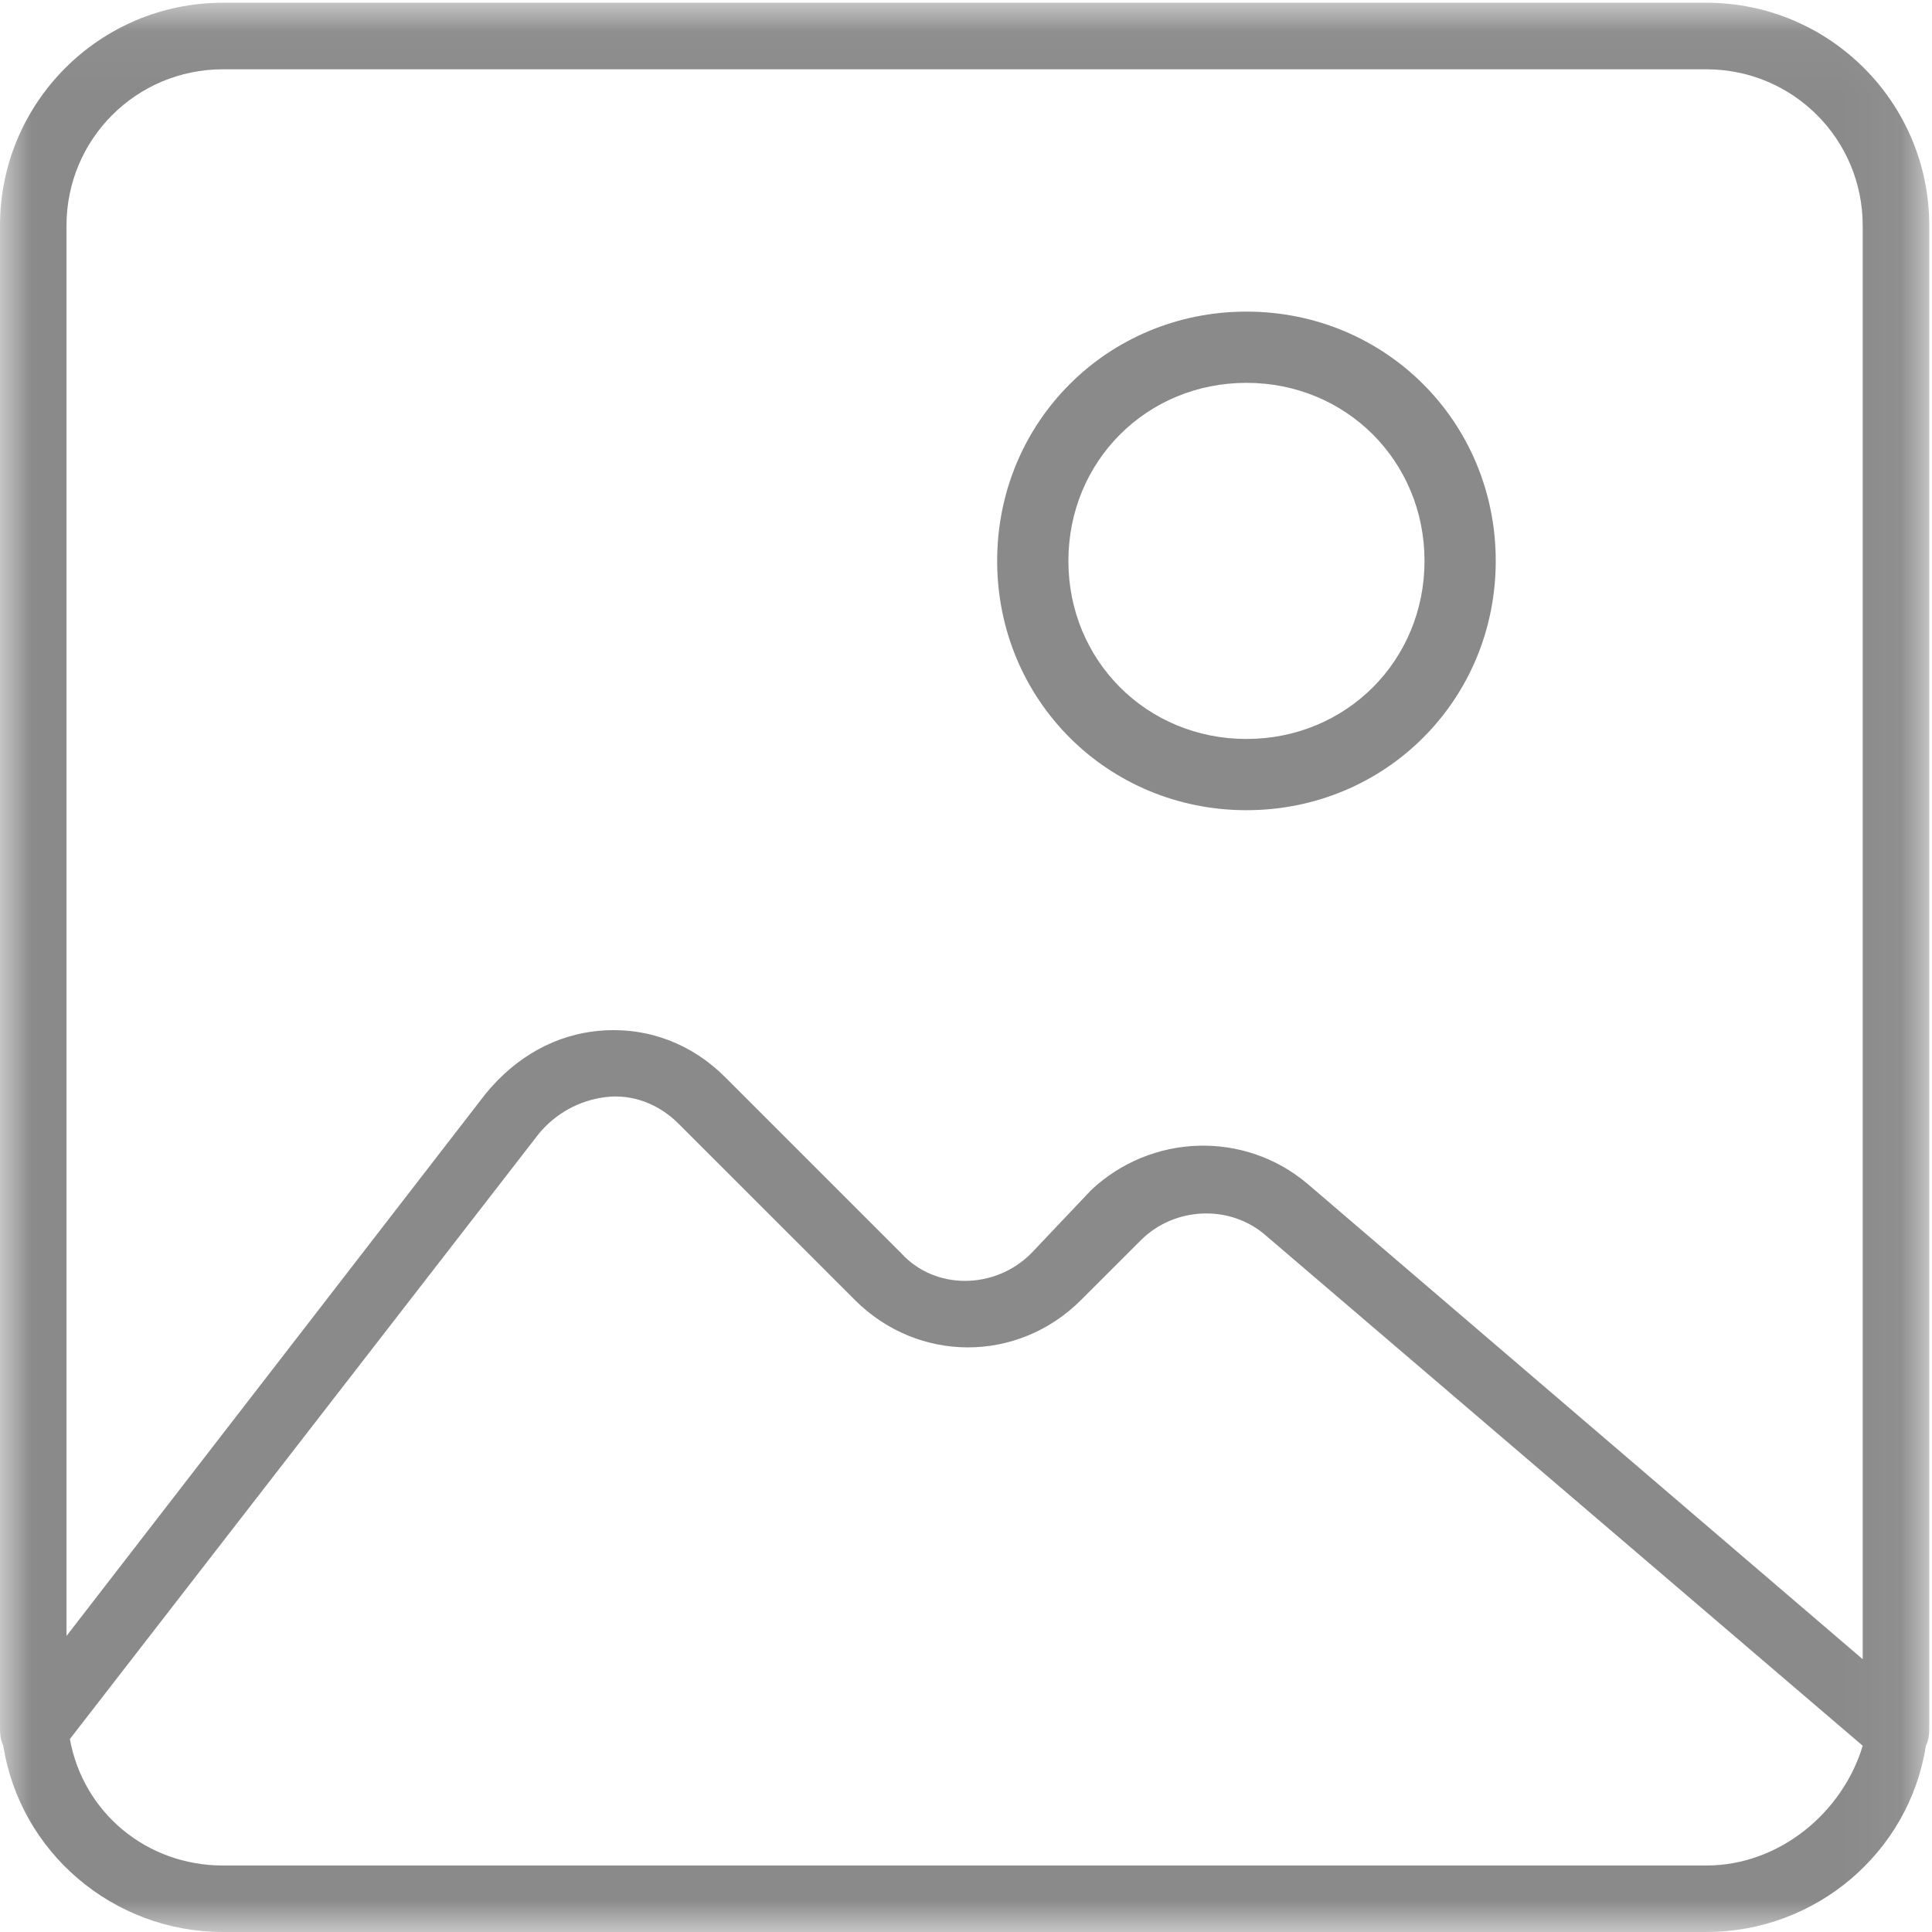 <svg width="31" height="31" viewBox="0 0 31 31" fill="none" xmlns="http://www.w3.org/2000/svg">
<g id="Group 6 Copy" opacity="0.46">
<g id="Group 3">
<mask id="mask0_1_525" style="mask-type:luminance" maskUnits="userSpaceOnUse" x="0" y="0" width="31" height="31">
<path id="Clip 2" fill-rule="evenodd" clip-rule="evenodd" d="M0 0.044H30.956V31H0V0.044Z" fill="white"/>
</mask>
<g mask="url(#mask0_1_525)">
<path id="Fill 1" fill-rule="evenodd" clip-rule="evenodd" d="M27.38 29.933H3.576C2.348 29.933 1.334 29.079 1.121 27.904L8.646 18.191C8.913 17.87 9.287 17.657 9.714 17.604C10.141 17.55 10.568 17.71 10.888 18.031L13.717 20.859C14.731 21.873 16.332 21.873 17.346 20.859L18.307 19.899C18.84 19.365 19.748 19.311 20.335 19.845L29.888 28.011C29.568 29.079 28.554 29.933 27.38 29.933ZM3.576 1.112H27.38C28.768 1.112 29.888 2.232 29.888 3.62V26.623L20.975 18.991C19.961 18.137 18.467 18.191 17.506 19.098L16.545 20.112C15.958 20.699 14.998 20.699 14.464 20.112L11.635 17.283C11.101 16.75 10.408 16.483 9.66 16.536C8.913 16.59 8.273 16.963 7.792 17.55L1.067 26.25V3.62C1.067 2.232 2.188 1.112 3.576 1.112ZM30.956 3.62C30.956 1.645 29.355 0.044 27.38 0.044H3.576C1.601 0.044 0 1.645 0 3.62V27.424V27.691C0 27.798 0 27.904 0.053 28.011C0.32 29.719 1.815 31 3.576 31H27.38C29.141 31 30.636 29.719 30.902 28.011C30.956 27.904 30.956 27.798 30.956 27.691V27.371V3.62Z" fill="black"/>
</g>
</g>
<path id="Fill 4" fill-rule="evenodd" clip-rule="evenodd" d="M20 6.143C21.6 6.143 22.857 7.4 22.857 9C22.857 10.6 21.6 11.857 20 11.857C18.4 11.857 17.143 10.6 17.143 9C17.143 7.4 18.4 6.143 20 6.143ZM20 13C22.229 13 24 11.229 24 9C24 6.771 22.229 5 20 5C17.771 5 16 6.771 16 9C16 11.229 17.771 13 20 13Z" fill="black"/>
</g>
</svg>

